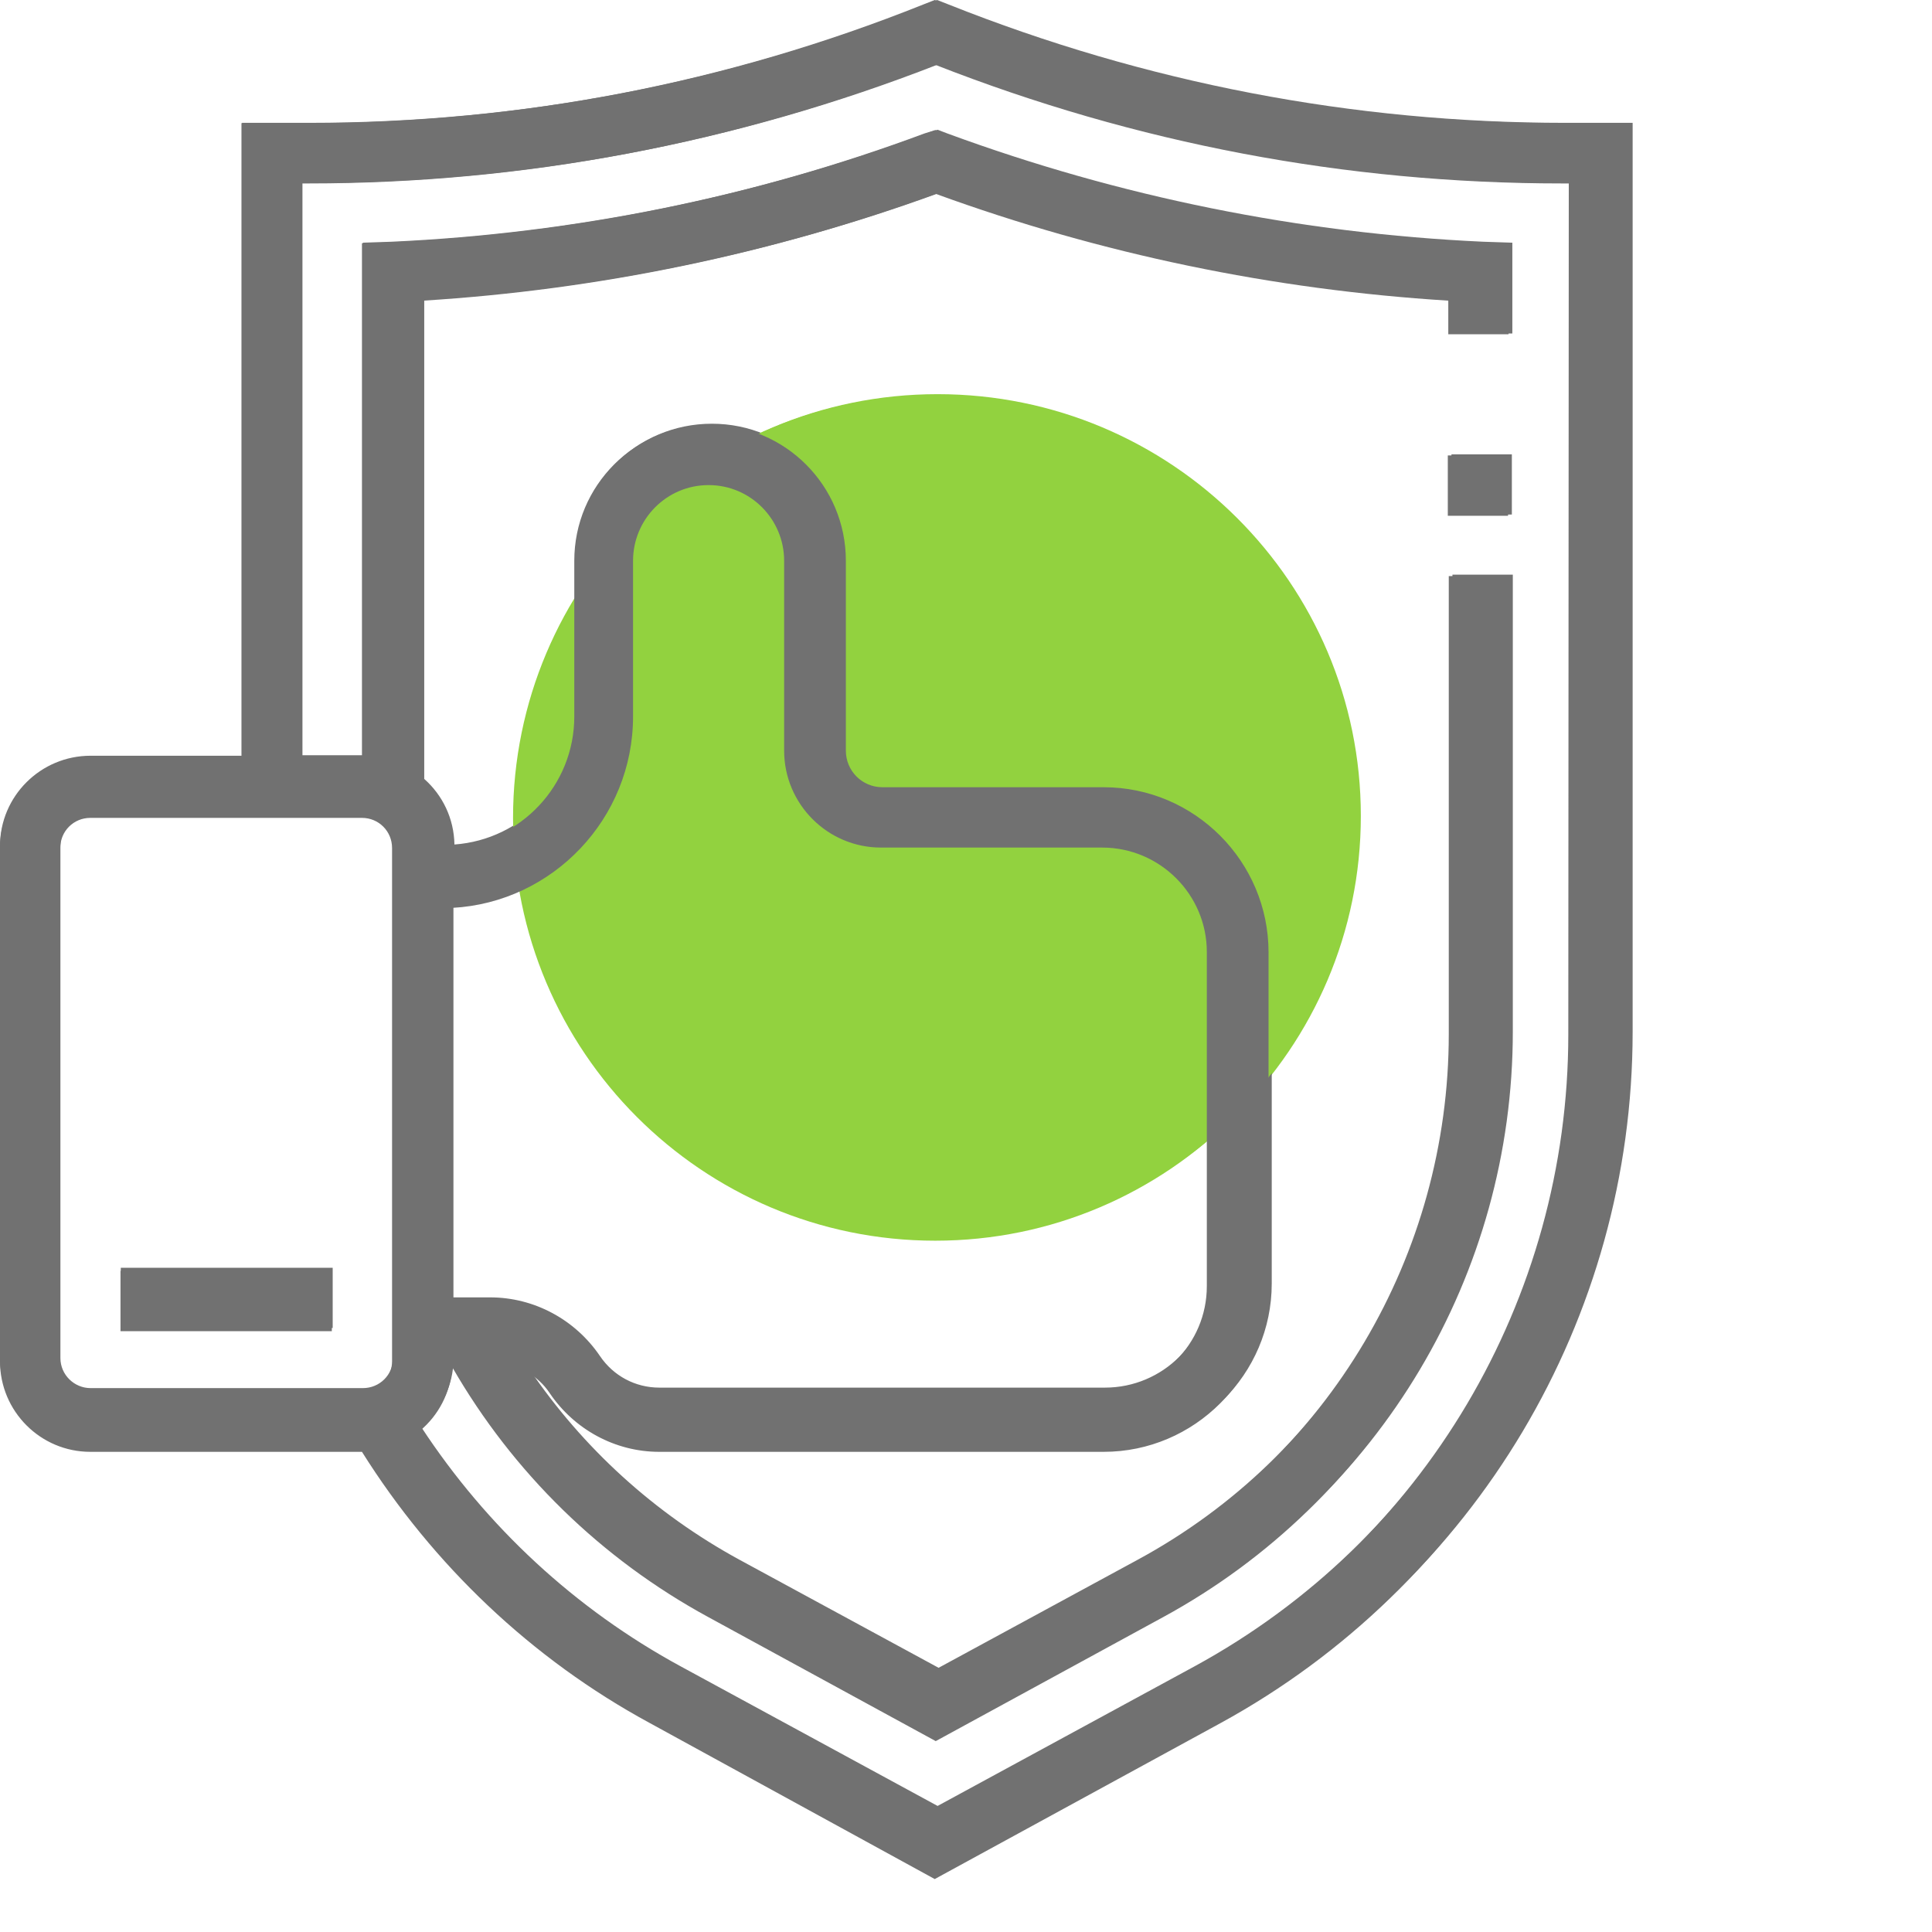 <svg width="60" height="60" viewBox="0 0 60 60" fill="none" xmlns="http://www.w3.org/2000/svg">
<path d="M42.262 25.34C42.262 32.57 36.374 38.438 29.118 38.438C21.861 38.438 15.973 32.57 15.973 25.34C15.973 18.109 21.861 12.241 29.118 12.241C36.374 12.241 42.262 18.109 42.262 25.34Z" fill="#92D23F"/>
<path d="M48.612 3.815C42.017 3.815 35.575 2.574 29.456 0.138L29.103 0L28.749 0.138C22.63 2.574 16.189 3.815 9.593 3.815H7.518V23.47H2.813C1.261 23.47 0 24.726 0 26.273V42.175C0 43.722 1.261 44.978 2.813 44.978H11.269C13.483 48.486 16.558 51.397 20.217 53.373L29.103 58.214L37.989 53.389C45.829 49.13 50.703 40.949 50.703 32.049V3.815H48.612ZM1.876 42.175V26.273C1.876 25.752 2.291 25.339 2.813 25.339H11.269C11.792 25.339 12.207 25.752 12.207 26.273V42.175C12.207 42.696 11.792 43.109 11.269 43.109H2.813C2.306 43.109 1.876 42.696 1.876 42.175ZM14.082 28.127C17.219 27.958 19.709 25.354 19.709 22.198V17.372C19.709 16.086 20.755 15.028 22.061 15.028C23.368 15.028 24.414 16.086 24.414 17.372V23.255C24.414 24.91 25.767 26.258 27.427 26.258H34.314C36.113 26.258 37.574 27.713 37.574 29.49V39.846C37.574 41.639 36.113 43.094 34.314 43.094H20.478C19.725 43.094 19.048 42.726 18.633 42.114C17.864 40.98 16.588 40.291 15.22 40.291H14.082V28.127ZM48.827 32.049C48.827 40.26 44.323 47.812 37.097 51.75L29.118 56.085L21.139 51.75C17.864 49.972 15.113 47.414 13.083 44.32C13.652 43.845 14.021 43.155 14.082 42.359C15.973 45.622 18.71 48.287 22.046 50.095L29.133 53.94L36.221 50.095C42.862 46.495 46.982 39.571 46.982 32.033V17.847H45.107V32.033C45.107 38.881 41.356 45.178 35.329 48.441L29.149 51.795L22.968 48.441C20.324 47.001 18.095 44.963 16.435 42.512C16.696 42.68 16.927 42.88 17.111 43.155C17.88 44.289 19.156 44.978 20.524 44.978H34.361C37.189 44.978 39.495 42.68 39.495 39.862V29.506C39.495 26.687 37.189 24.389 34.361 24.389H27.473C26.843 24.389 26.335 23.883 26.335 23.255V17.372C26.335 15.044 24.444 13.159 22.108 13.159C19.771 13.159 17.88 15.044 17.88 17.372V22.198C17.88 24.328 16.219 26.074 14.113 26.227C14.098 25.415 13.744 24.695 13.175 24.19V9.314C18.633 8.977 23.999 7.874 29.133 6.005C34.284 7.874 39.649 8.977 45.091 9.314V10.356H46.967V7.537L46.06 7.507C40.372 7.246 34.776 6.113 29.441 4.152L29.118 4.029L28.78 4.136C23.445 6.113 17.849 7.246 12.161 7.507L11.269 7.537V23.454H9.393V5.684H9.609C16.312 5.684 22.876 4.443 29.118 2.007C35.36 4.443 41.909 5.684 48.627 5.684H48.843L48.827 32.049Z" fill="#717171"/>
<path d="M46.952 14.11H45.076V15.979H46.952V14.11Z" fill="#717171"/>
<path d="M10.332 39.372H3.751V41.241H10.332V39.372Z" fill="#717171"/>
<path d="M42.156 25.401C42.156 32.649 36.283 38.531 29.045 38.531C21.807 38.531 15.933 32.649 15.933 25.401C15.933 18.152 21.807 12.27 29.045 12.27C36.283 12.27 42.156 18.152 42.156 25.401Z" fill="#92D23F"/>
<path d="M48.49 3.824C41.911 3.824 35.486 2.58 29.382 0.138L29.029 0L28.677 0.138C22.573 2.58 16.148 3.824 9.569 3.824H7.499V23.527H2.806C1.257 23.527 0 24.786 0 26.337V42.278C0 43.829 1.257 45.088 2.806 45.088H11.241C13.449 48.605 16.516 51.522 20.166 53.503L29.029 58.356L37.893 53.519C45.714 49.249 50.575 41.049 50.575 32.127V3.824H48.49ZM1.871 42.278V26.337C1.871 25.815 2.285 25.4 2.806 25.4H11.241C11.762 25.4 12.176 25.815 12.176 26.337V42.278C12.176 42.8 11.762 43.214 11.241 43.214H2.806C2.3 43.214 1.871 42.8 1.871 42.278ZM14.047 28.195C17.175 28.026 19.66 25.416 19.66 22.252V17.415C19.66 16.125 20.703 15.065 22.006 15.065C23.309 15.065 24.352 16.125 24.352 17.415V23.312C24.352 24.97 25.702 26.322 27.358 26.322H34.228C36.022 26.322 37.479 27.781 37.479 29.562V39.943C37.479 41.74 36.022 43.199 34.228 43.199H20.426C19.675 43.199 19 42.83 18.586 42.216C17.819 41.08 16.547 40.389 15.182 40.389H14.047V28.195ZM48.705 32.127C48.705 40.358 44.211 47.929 37.004 51.876L29.045 56.222L21.086 51.876C17.819 50.094 15.075 47.53 13.05 44.428C13.618 43.951 13.986 43.26 14.047 42.462C15.933 45.733 18.663 48.405 21.991 50.217L29.06 54.072L36.13 50.217C42.754 46.608 46.864 39.667 46.864 32.111V17.891H44.993V32.111C44.993 38.976 41.252 45.288 35.24 48.559L29.076 51.922L22.911 48.559C20.273 47.115 18.049 45.072 16.393 42.615C16.654 42.784 16.884 42.984 17.068 43.26C17.835 44.397 19.108 45.088 20.472 45.088H34.274C37.096 45.088 39.396 42.784 39.396 39.959V29.577C39.396 26.752 37.096 24.448 34.274 24.448H27.404C26.775 24.448 26.269 23.941 26.269 23.312V17.415C26.269 15.081 24.383 13.192 22.052 13.192C19.721 13.192 17.835 15.081 17.835 17.415V22.252C17.835 24.387 16.179 26.137 14.078 26.291C14.062 25.477 13.71 24.755 13.142 24.248V9.337C18.586 8.999 23.938 7.893 29.06 6.02C34.197 7.893 39.549 8.999 44.978 9.337V10.381H46.849V7.556L45.944 7.525C40.27 7.264 34.688 6.127 29.367 4.162L29.045 4.039L28.707 4.146C23.386 6.127 17.804 7.264 12.13 7.525L11.241 7.556V23.511H9.37V5.697H9.584C16.271 5.697 22.819 4.454 29.045 2.012C35.271 4.454 41.804 5.697 48.505 5.697H48.72L48.705 32.127Z" fill="#717171"/>
<path d="M46.834 14.144H44.963V16.018H46.834V14.144Z" fill="#717171"/>
<path d="M10.305 39.467H3.742V41.341H10.305V39.467Z" fill="#717171"/>
</svg>
